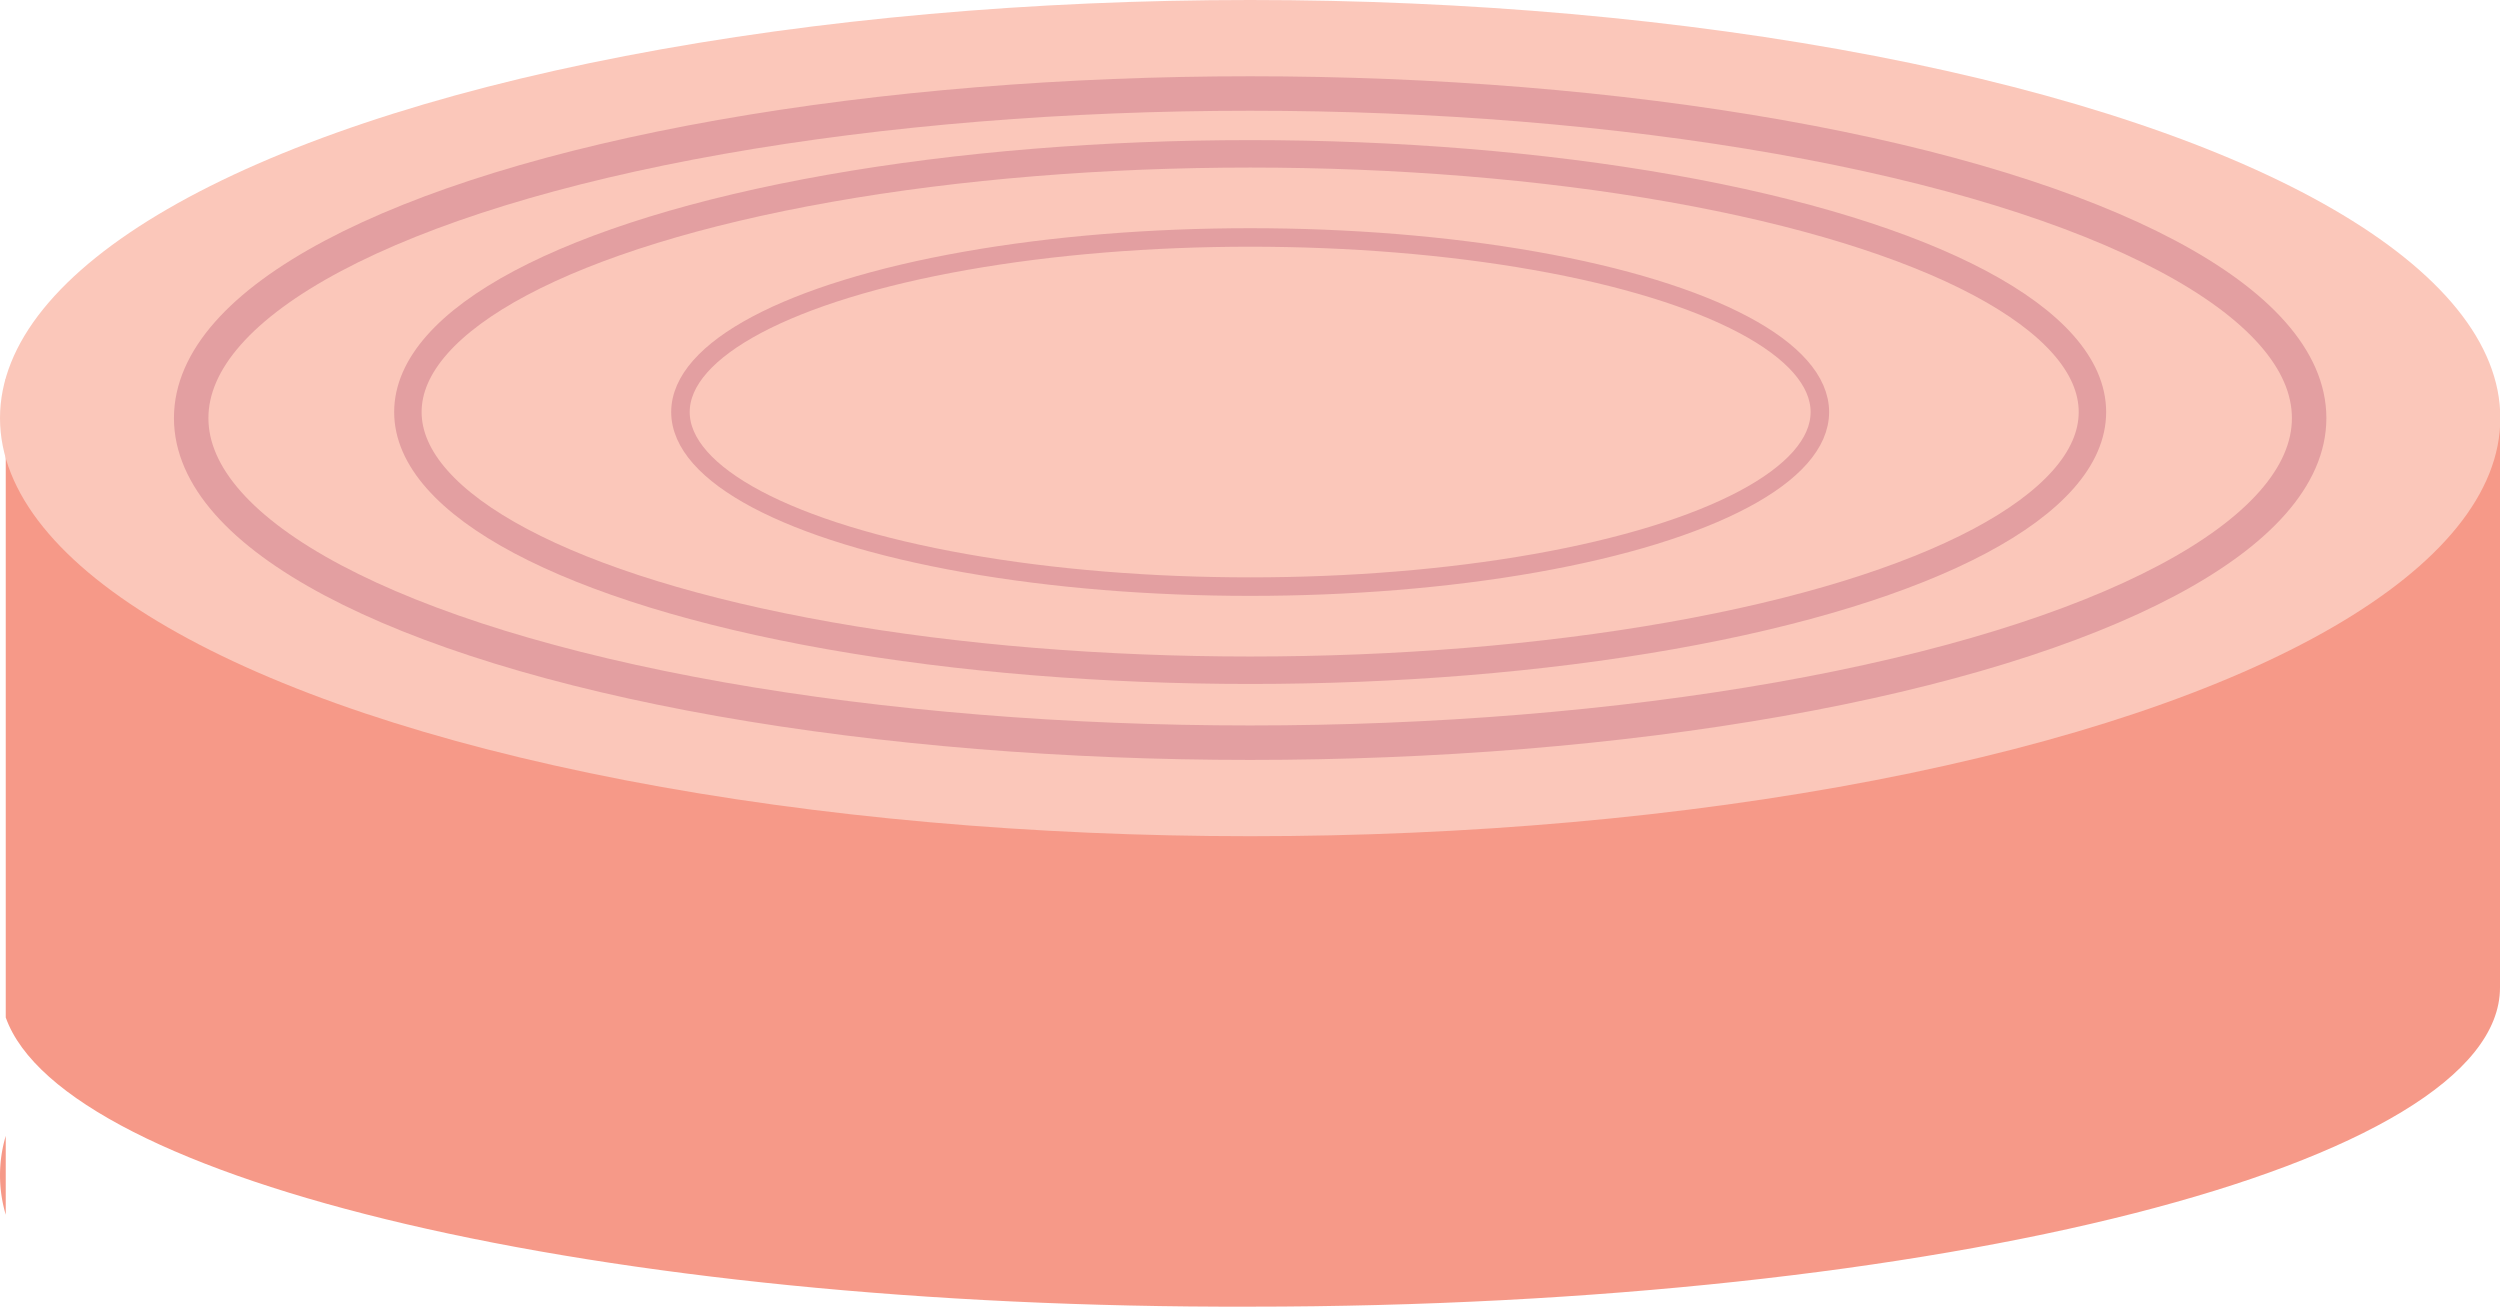 <svg xmlns="http://www.w3.org/2000/svg" viewBox="0 0 78.33 40.95"><defs><style>.cls-1{fill:#f69988;}.cls-2{fill:#fbc7ba;}.cls-3,.cls-4,.cls-5{fill:none;stroke:#e39fa1;stroke-miterlimit:10;}.cls-3{stroke-width:1.08px;}.cls-4{stroke-width:0.86px;}.cls-5{stroke-width:0.58px;}</style></defs><title>tuna</title><g id="Layer_2" data-name="Layer 2"><g id="Glavno_Besedilo" data-name="Glavno Besedilo"><path class="cls-1" d="M78.33,12.82V30.94c0,5.54-17.54,10-39.16,10C18.8,41,2,37,.18,31.88v-20Z"/><path class="cls-1" d="M.18,35.59v2.47a4.34,4.34,0,0,1,0-2.47Z"/><ellipse class="cls-2" cx="39.17" cy="13.1" rx="39.17" ry="13.1"/><ellipse class="cls-3" cx="39.17" cy="13.1" rx="33.18" ry="10.17"/><ellipse class="cls-4" cx="39.17" cy="12.91" rx="26.39" ry="8.09"/><ellipse class="cls-5" cx="39.17" cy="12.91" rx="17.85" ry="5.47"/></g></g></svg>